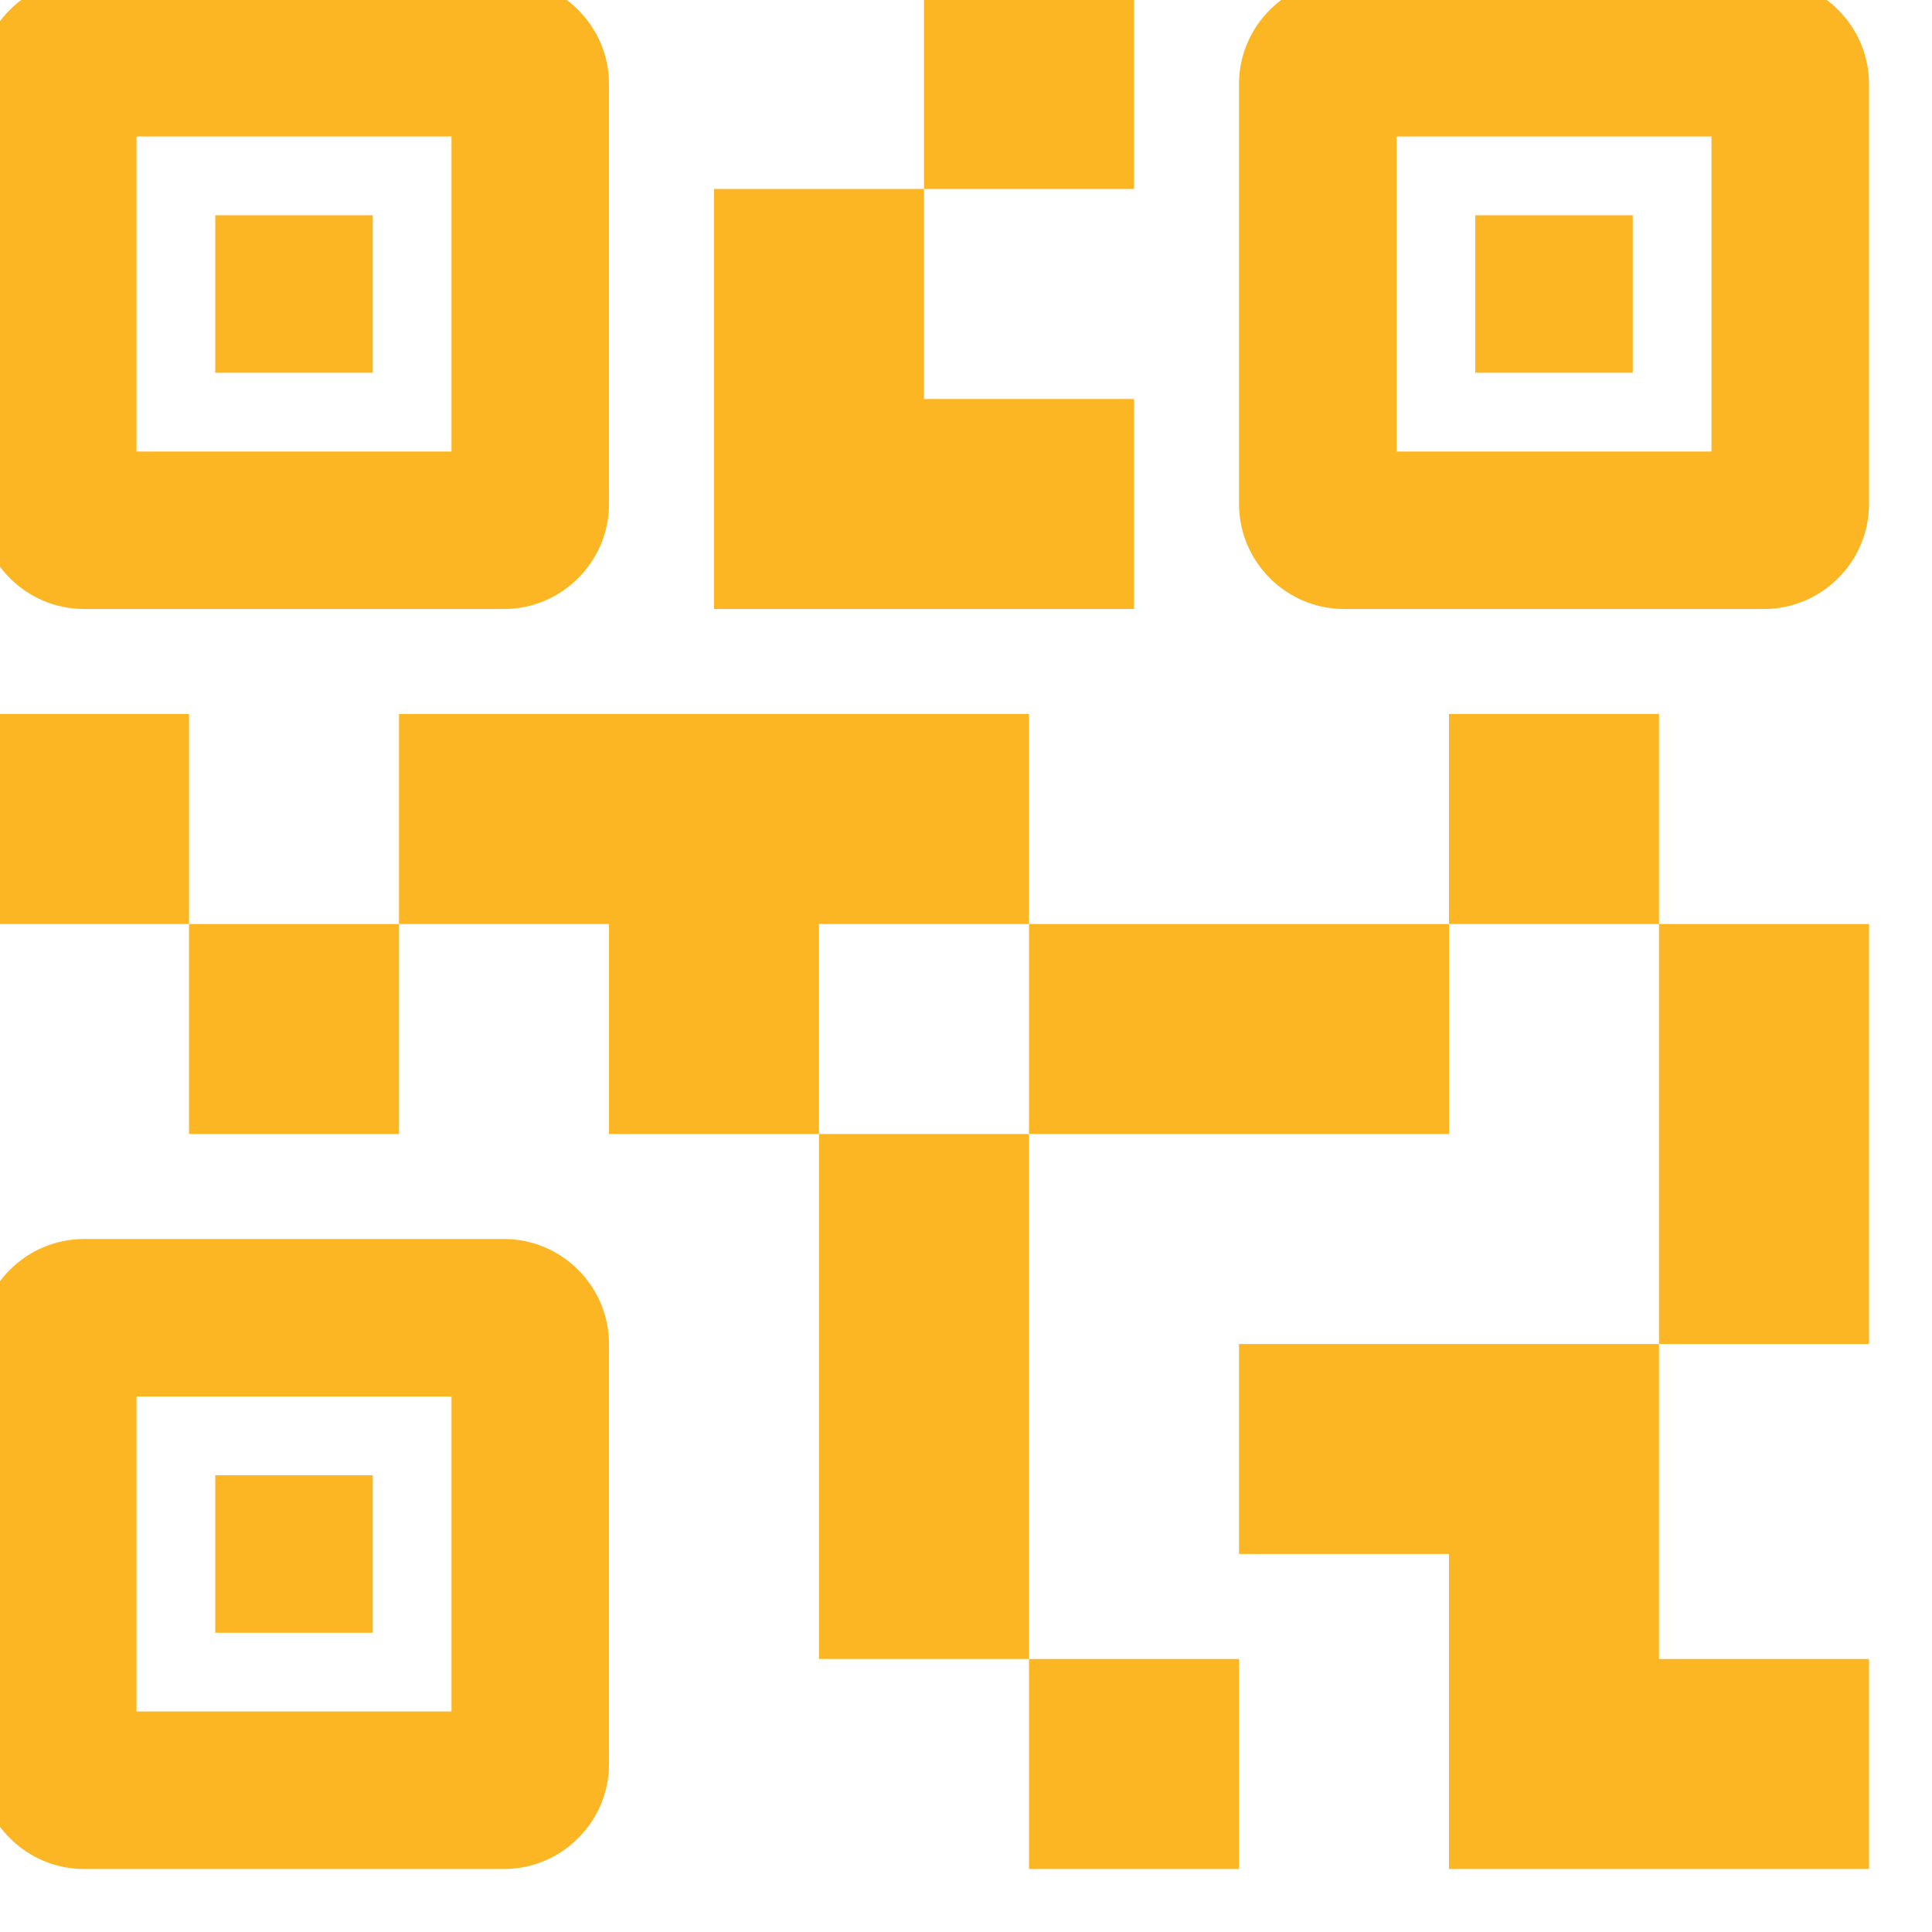<svg width="46" height="46" viewBox="0 0 46 46" fill="none" xmlns="http://www.w3.org/2000/svg" xmlns:xlink="http://www.w3.org/1999/xlink">
<path d="M29.5,44.5L24.5,44.5L24.5,39.5L29.5,39.5L29.5,44.5ZM24.5,27L19.5,27L19.5,39.5L24.5,39.5L24.5,27ZM44.5,22L39.5,22L39.5,32L44.5,32L44.5,22ZM39.5,17L34.5,17L34.5,22L39.5,22L39.5,17ZM9.5,22L4.5,22L4.5,27L9.5,27L9.5,22ZM4.5,17L-0.5,17L-0.5,22L4.5,22L4.5,17ZM22,4.5L27,4.5L27,-0.5L22,-0.5L22,4.5ZM3.25,3.25L3.25,10.75L10.75,10.75L10.75,3.25L3.25,3.25ZM12,14.5L2,14.5C0.625,14.5 -0.5,13.375 -0.5,12L-0.5,2C-0.5,0.625 0.625,-0.5 2,-0.5L12,-0.5C13.375,-0.5 14.5,0.625 14.5,2L14.5,12C14.5,13.375 13.375,14.5 12,14.5ZM3.25,33.25L3.25,40.75L10.75,40.75L10.75,33.25L3.25,33.25ZM12,44.5L2,44.5C0.625,44.5 -0.5,43.375 -0.5,42L-0.5,32C-0.5,30.625 0.625,29.5 2,29.5L12,29.5C13.375,29.5 14.5,30.625 14.5,32L14.5,42C14.5,43.375 13.375,44.5 12,44.5ZM33.25,3.25L33.25,10.75L40.75,10.75L40.75,3.25L33.25,3.25ZM42,14.5L32,14.5C30.625,14.5 29.5,13.375 29.5,12L29.5,2C29.5,0.625 30.625,-0.5 32,-0.5L42,-0.5C43.375,-0.5 44.5,0.625 44.5,2L44.5,12C44.5,13.375 43.375,14.5 42,14.5ZM39.5,39.5L39.5,32L29.5,32L29.5,37L34.5,37L34.5,44.5L44.5,44.5L44.5,39.5L39.5,39.5ZM34.5,22L24.5,22L24.5,27L34.5,27L34.5,22ZM24.5,17L9.5,17L9.5,22L14.5,22L14.5,27L19.5,27L19.5,22L24.5,22L24.5,17ZM27,14.5L27,9.5L22,9.5L22,4.5L17,4.5L17,14.5L27,14.5ZM8.875,5.125L5.125,5.125L5.125,8.875L8.875,8.875L8.875,5.125ZM8.875,35.125L5.125,35.125L5.125,38.875L8.875,38.875L8.875,35.125ZM38.875,5.125L35.125,5.125L35.125,8.875L38.875,8.875L38.875,5.125Z" fill="#FDB623"/>
</svg>

